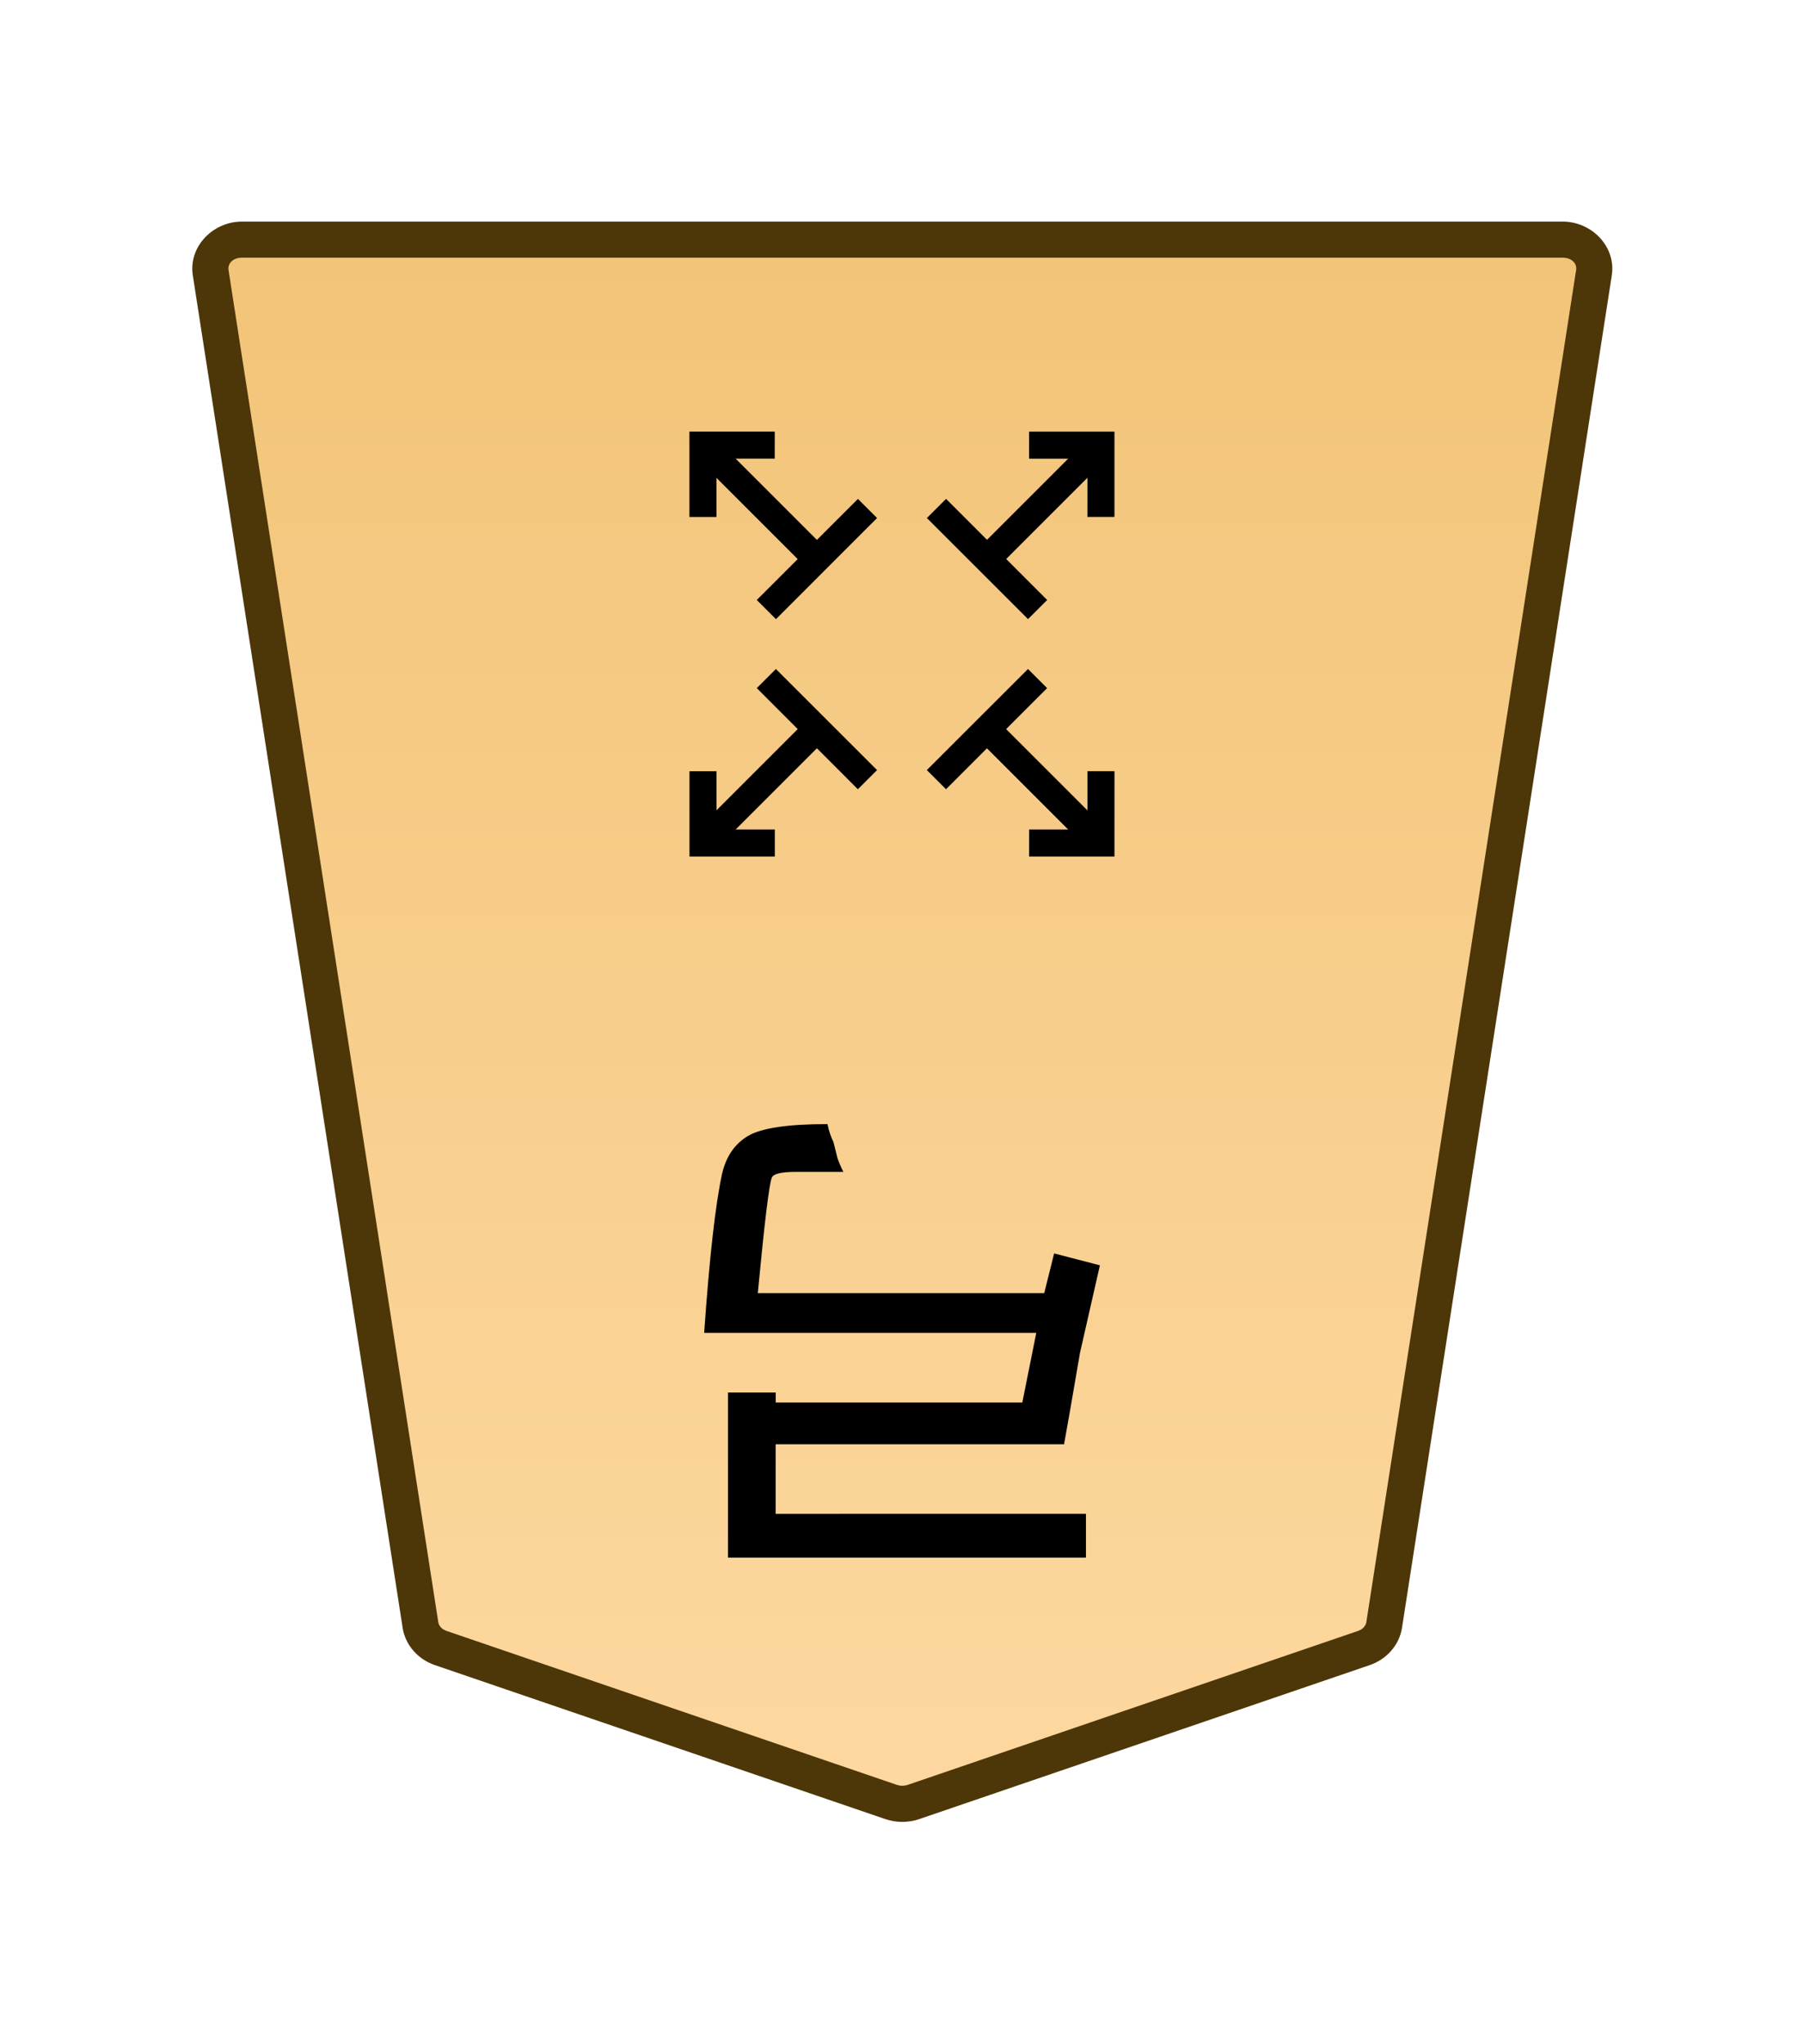 <?xml version="1.0" encoding="UTF-8" standalone="no"?>
<!-- Created with Inkscape (http://www.inkscape.org/) -->

<svg
   width="30mm"
   height="34mm"
   viewBox="0 0 30 34"
   version="1.1"
   id="svg1"
   xmlns:xlink="http://www.w3.org/1999/xlink"
   xmlns="http://www.w3.org/2000/svg"
   xmlns:svg="http://www.w3.org/2000/svg">
  <defs
     id="defs1">
    <linearGradient
       id="linearGradient22">
      <stop
         style="stop-color:#ffdba6;stop-opacity:1;"
         offset="0"
         id="stop21" />
      <stop
         style="stop-color:#f2c478;stop-opacity:1;"
         offset="1"
         id="stop22" />
    </linearGradient>
    <clipPath
       clipPathUnits="userSpaceOnUse"
       id="clipPath1330-86-4">
      <path
         d="M 0,2834.646 H 2834.646 V 0 H 0 Z"
         transform="translate(-461.115,-1560.217)"
         id="path1330-98-1" />
    </clipPath>
    <linearGradient
       xlink:href="#linearGradient22"
       id="linearGradient162"
       gradientUnits="userSpaceOnUse"
       gradientTransform="translate(289.842,-721.939)"
       x1="-343.53"
       y1="740.879"
       x2="-343.53"
       y2="655.839" />
  </defs>
  <g
     id="layer1"
     transform="translate(-540)">
    <g
       id="path111"
       clip-path="url(#clipPath1330-86-4)"
       transform="matrix(-0.353,0,0,0.353,547.329,27.41)">
      <path
         style="color:#000000;fill:url(#linearGradient162);stroke-miterlimit:10;-inkscape-stroke:none"
         d="m 0,0 -21.223,7.255 c -0.337,0.115 -0.707,0.115 -1.044,0 L -43.49,0 c -0.512,-0.175 -0.879,-0.593 -0.956,-1.088 L -54.328,-64.8 c -0.128,-0.823 0.569,-1.559 1.477,-1.559 h 31.106 31.106 c 0.907,0 1.605,0.736 1.477,1.559 L 0.955,-1.088 C 0.879,-0.593 0.512,-0.175 0,0"
         id="path141" />
      <path
         style="color:#000000;fill:#4d3608;stroke-miterlimit:10;-inkscape-stroke:none"
         d="m -52.852,-67.209 c -1.368,0 -2.528,1.177 -2.316,2.539 l 9.881,63.713 c 0.129,0.829 0.735,1.493 1.521,1.762 l 21.225,7.256 c 0.517,0.176 1.075,0.176 1.592,0 h 0.002 L 0.275,0.805 C 1.061,0.536 1.667,-0.128 1.795,-0.957 v -0.002 L 11.678,-64.67 c 0.212,-1.363 -0.949,-2.539 -2.316,-2.539 H -21.744 Z m 0,1.701 h 31.107 31.105 c 0.447,0 0.681,0.293 0.637,0.576 v 0.002 L 0.115,-1.217 c -0.025,0.16 -0.153,0.331 -0.391,0.412 L -21.498,6.451 v -0.002 c -0.157,0.054 -0.337,0.054 -0.494,0 v 0.002 l -21.223,-7.256 c -0.238,-0.081 -0.366,-0.253 -0.391,-0.414 l -9.883,-63.711 v -0.002 c -0.044,-0.284 0.188,-0.576 0.637,-0.576 z"
         id="path142" />
    </g>
    <path
       style="stroke-width:0.353"
       d="m 558.059,25.178 v 0.728 h -5.953 v -2.745 h 0.794 v 0.165 h 4.101 l 0.232,-1.158 h -5.523 q 0.132,-1.885 0.298,-2.646 0.099,-0.43 0.43,-0.628 0.331,-0.198 1.323,-0.198 0.033,0.165 0.099,0.298 0.033,0.132 0.066,0.265 0.033,0.099 0.099,0.232 h -0.794 q -0.364,0 -0.397,0.099 -0.066,0.165 -0.232,1.918 h 4.763 l 0.165,-0.661 0.761,0.198 -0.331,1.455 q -0.198,1.158 -0.265,1.521 h -4.796 v 1.158 z"
       id="text111"
       aria-label="弓" />
    <path
       style="color:#000000;fill:#000000 icc-color(sRGB-IEC61966-2, 0.1, 0, 0, 0);stroke-width:0.353;stroke-miterlimit:10;-inkscape-stroke:none"
       d="m 558.467,7.563 -1.895,1.895 -0.319,-0.319 1.895,-1.895 z m -4.723,4.723 -1.894,1.894 -0.319,-0.319 1.894,-1.894 z"
       id="path112" />
    <path
       style="color:#000000;fill:#000000 icc-color(sRGB-IEC61966-2, 0.1, 0, 0, 0);stroke-width:0.353;stroke-miterlimit:10;-inkscape-stroke:none"
       d="m 558.467,13.862 -0.319,0.319 -1.895,-1.895 0.319,-0.319 z m -4.723,-4.723 -0.319,0.319 -1.894,-1.894 0.319,-0.319 z"
       id="path113" />
    <path
       style="color:#000000;fill:#000000;stroke-width:0.559;stroke-miterlimit:10;-inkscape-stroke:none"
       d="m 552.585,9.979 1.682,-1.681 0.318,0.318 -1.681,1.682 z"
       id="path114" />
    <path
       style="color:#000000;fill:#000000;stroke-width:0.559;stroke-miterlimit:10;-inkscape-stroke:none"
       d="m 555.413,12.808 1.682,-1.681 0.318,0.318 -1.681,1.682 z"
       id="path115" />
    <path
       style="color:#000000;fill:#000000;stroke-width:0.559;stroke-miterlimit:10;-inkscape-stroke:none"
       d="m 555.733,8.297 1.681,1.682 -0.318,0.318 -1.682,-1.681 z"
       id="path116" />
    <path
       style="color:#000000;fill:#000000;stroke-width:0.559;stroke-miterlimit:10;-inkscape-stroke:none"
       d="m 554.585,12.808 -0.319,0.319 -1.681,-1.682 0.318,-0.318 z"
       id="path117" />
    <path
       style="color:#000000;fill:#000000;stroke-width:0.393;stroke-miterlimit:10;-inkscape-stroke:none"
       d="m 552.885,13.796 v 0.45 h -1.419 v -1.419 l 0.45,5.43e-4 -5.4e-4,0.969 z"
       id="path118" />
    <path
       style="color:#000000;fill:#000000;stroke-width:0.393;stroke-miterlimit:10;-inkscape-stroke:none"
       d="m 558.533,7.179 v 1.419 l -0.45,-5.428e-4 5.5e-4,-0.969 -0.97,2e-7 V 7.179 Z"
       id="path119" />
    <path
       style="color:#000000;fill:#000000;stroke-width:0.393;stroke-miterlimit:10;-inkscape-stroke:none"
       d="m 551.915,8.598 -0.45,-10e-8 V 7.178 l 1.419,3e-7 -5.4e-4,0.45 -0.969,-5.431e-4 z"
       id="path120" />
    <path
       style="color:#000000;fill:#000000;stroke-width:0.393;stroke-miterlimit:10;-inkscape-stroke:none"
       d="m 558.533,14.246 -1.419,-10e-7 5.5e-4,-0.45 0.969,5.43e-4 v -0.97 h 0.45 z"
       id="path121" />
  </g>
</svg>

